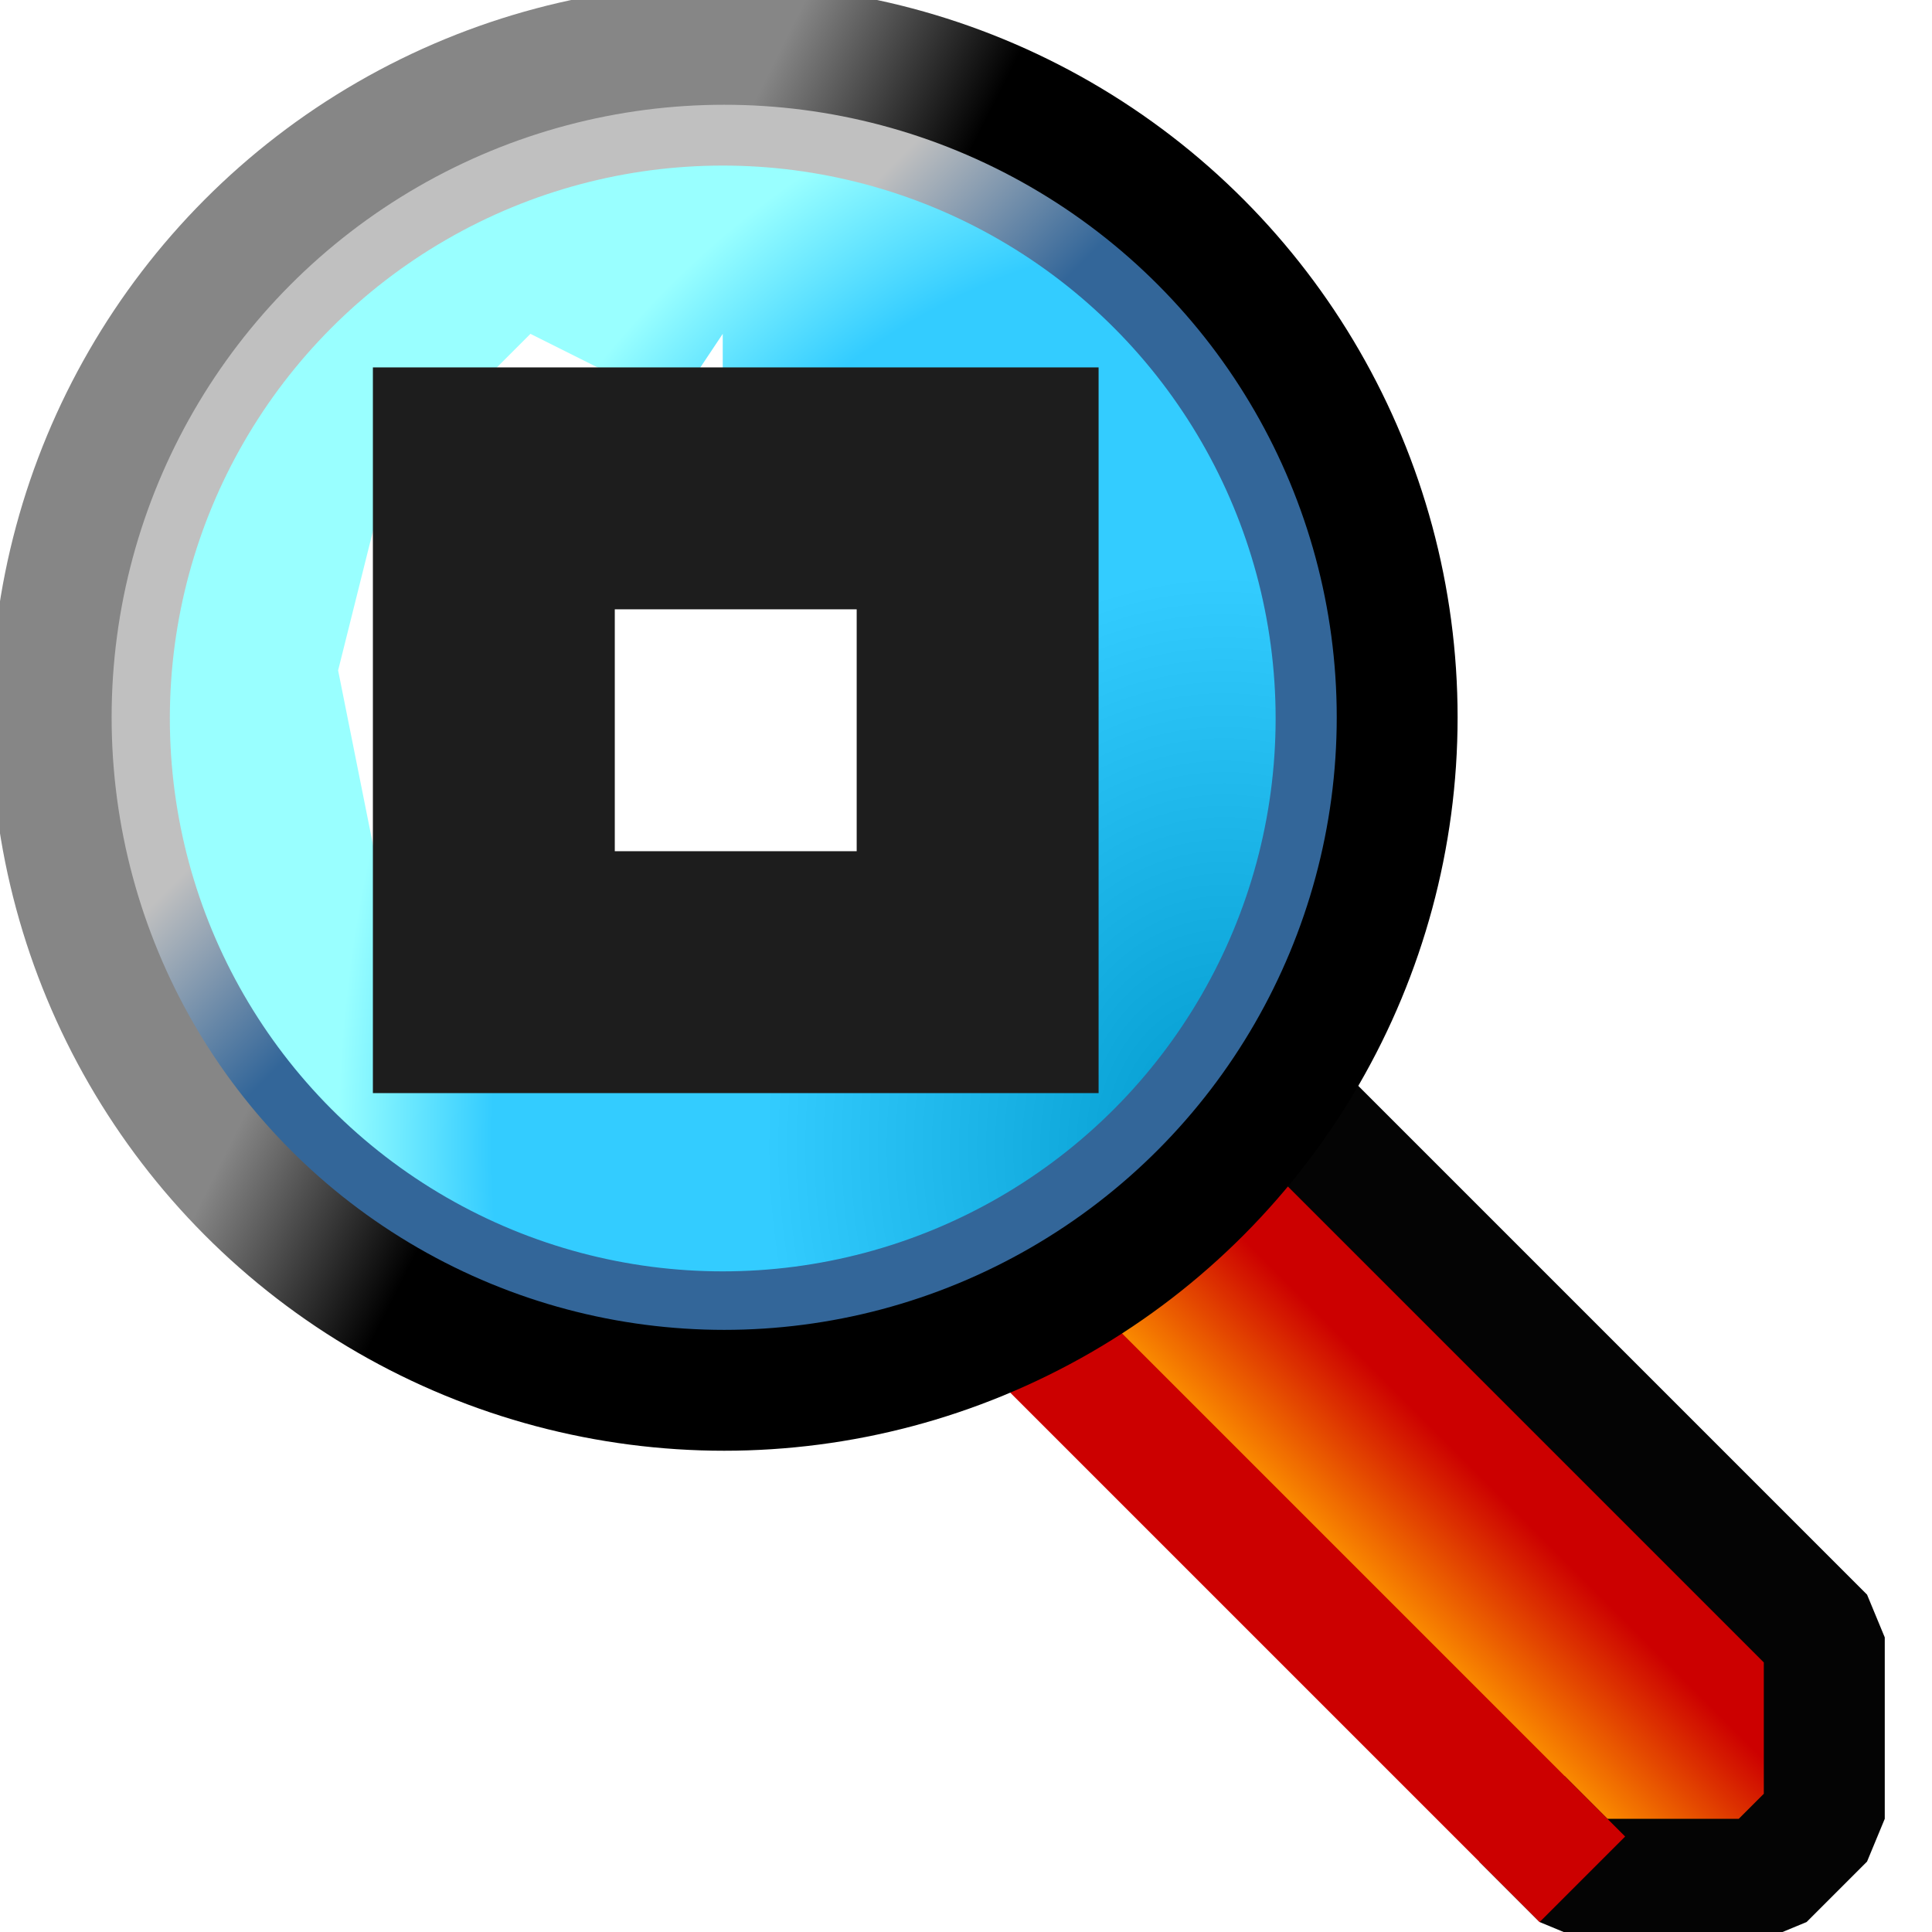<?xml version="1.0" encoding="UTF-8" standalone="no"?>
<!-- Created with Inkscape (http://www.inkscape.org/) -->

<svg
   xmlns:dc="http://purl.org/dc/elements/1.1/"
   xmlns:cc="http://creativecommons.org/ns#"
   xmlns:rdf="http://www.w3.org/1999/02/22-rdf-syntax-ns#"
   xmlns:svg="http://www.w3.org/2000/svg"
   xmlns="http://www.w3.org/2000/svg"
   xmlns:xlink="http://www.w3.org/1999/xlink"
   xmlns:sodipodi="http://sodipodi.sourceforge.net/DTD/sodipodi-0.dtd"
   xmlns:inkscape="http://www.inkscape.org/namespaces/inkscape"
   width="16"
   height="16"
   viewBox="0 0 4.233 4.233"
   version="1.1"
   id="svg8"
   inkscape:version="0.92.3 (2405546, 2018-03-11)"
   sodipodi:docname="zoom-original.svg">
  <defs
     id="defs2">
    <linearGradient
       inkscape:collect="always"
       id="linearGradient876">
      <stop
         style="stop-color:#ff9900;stop-opacity:1"
         offset="0"
         id="stop871" />
      <stop
         style="stop-color:#cc0000;stop-opacity:1"
         offset="1"
         id="stop874" />
    </linearGradient>
    <linearGradient
       inkscape:collect="always"
       xlink:href="#linearGradient1315-6"
       id="linearGradient1317"
       x1="67"
       y1="29.5"
       x2="65"
       y2="31.5"
       gradientUnits="userSpaceOnUse"
       gradientTransform="matrix(0.666,0,0,0.666,17.356,13.013)" />
    <linearGradient
       inkscape:collect="always"
       id="linearGradient1315-6">
      <stop
         style="stop-color:#868686;stop-opacity:1"
         offset="0"
         id="stop1311" />
      <stop
         id="stop1321"
         offset="0.341"
         style="stop-color:#c0c0c0;stop-opacity:1" />
      <stop
         id="stop1319"
         offset="0.629"
         style="stop-color:#ffffff;stop-opacity:1" />
      <stop
         style="stop-color:#ffffff;stop-opacity:1"
         offset="0.676"
         id="stop1323" />
      <stop
         style="stop-color:#c0c0c0;stop-opacity:1"
         offset="1"
         id="stop1313" />
    </linearGradient>
    <radialGradient
       inkscape:collect="always"
       xlink:href="#linearGradient885"
       id="radialGradient887"
       cx="27"
       cy="27.48"
       fx="27"
       fy="27.48"
       r="7.466"
       gradientTransform="matrix(-0.007,-1.54,1.237,-0.005,8.926,68.688)"
       gradientUnits="userSpaceOnUse" />
    <linearGradient
       inkscape:collect="always"
       id="linearGradient885">
      <stop
         style="stop-color:#0099cc;stop-opacity:1"
         offset="0"
         id="stop881" />
      <stop
         id="stop869"
         offset="0.519"
         style="stop-color:#33ccff;stop-opacity:1" />
      <stop
         id="stop891"
         offset="0.826"
         style="stop-color:#33ccff;stop-opacity:1" />
      <stop
         style="stop-color:#99ffff;stop-opacity:1"
         offset="1"
         id="stop883" />
    </linearGradient>
    <filter
       inkscape:collect="always"
       style="color-interpolation-filters:sRGB"
       id="filter1239"
       x="-0.564"
       width="2.128"
       y="-0.395"
       height="1.789">
      <feGaussianBlur
         inkscape:collect="always"
         stdDeviation="0.822"
         id="feGaussianBlur1241" />
    </filter>
    <linearGradient
       inkscape:collect="always"
       xlink:href="#linearGradient1286"
       id="linearGradient1288"
       x1="36"
       y1="20"
       x2="37.5"
       y2="21.5"
       gradientUnits="userSpaceOnUse" />
    <linearGradient
       inkscape:collect="always"
       id="linearGradient1286">
      <stop
         style="stop-color:#c0c0c0;stop-opacity:1"
         offset="0"
         id="stop1282" />
      <stop
         style="stop-color:#336699;stop-opacity:1"
         offset="1"
         id="stop1284" />
    </linearGradient>
    <linearGradient
       inkscape:collect="always"
       xlink:href="#linearGradient877"
       id="linearGradient879-3"
       x1="16.669"
       y1="23.356"
       x2="14.669"
       y2="22.356"
       gradientUnits="userSpaceOnUse"
       gradientTransform="matrix(1.005,0,0,1,20.435,-1.008)" />
    <linearGradient
       inkscape:collect="always"
       id="linearGradient877">
      <stop
         style="stop-color:#000000;stop-opacity:1;"
         offset="0"
         id="stop873" />
      <stop
         style="stop-color:#868686;stop-opacity:1"
         offset="1"
         id="stop875" />
    </linearGradient>
    <linearGradient
       inkscape:collect="always"
       xlink:href="#linearGradient876"
       id="linearGradient880"
       x1="64"
       y1="37"
       x2="65"
       y2="36"
       gradientUnits="userSpaceOnUse" />
  </defs>
  <sodipodi:namedview
     id="base"
     pagecolor="#ffffff"
     bordercolor="#666666"
     borderopacity="1.0"
     inkscape:pageopacity="0.0"
     inkscape:pageshadow="2"
     inkscape:zoom="63.356768"
     inkscape:cx="5.9744043"
     inkscape:cy="9.6727331"
     inkscape:document-units="px"
     inkscape:current-layer="g1404"
     showgrid="true"
     units="px"
     inkscape:pagecheckerboard="false"
     inkscape:window-width="1920"
     inkscape:window-height="1031"
     inkscape:window-x="0"
     inkscape:window-y="0"
     inkscape:window-maximized="1">
    <inkscape:grid
       type="xygrid"
       id="grid3713"
       empspacing="2"
       spacingx="0.132"
       spacingy="0.132" />
  </sodipodi:namedview>
  <g
     inkscape:label="Layer 1"
     inkscape:groupmode="layer"
     id="layer1"
     transform="translate(0,-292.767)">
    <g
       id="g1404"
       transform="matrix(0.265,0,0,0.265,-14.023,286.417)">
      <path
         sodipodi:nodetypes="ccsccc"
         inkscape:connector-curvature="0"
         id="path1309-3"
         d="m 60.335,34.003 5.664,5.539 c 0,0 0.823,0.292 1.489,-0.375 0.708,-0.708 0.51,-1.624 0.51,-1.624 l -5.997,-5.539 -1.666,1.999"
         style="opacity:1;fill:url(#linearGradient880);fill-opacity:1;fill-rule:nonzero;stroke:none;stroke-width:0.666;stroke-linecap:butt;stroke-linejoin:bevel;stroke-miterlimit:4;stroke-dasharray:none;stroke-opacity:1" />
      <path
         sodipodi:nodetypes="ccsccc"
         inkscape:connector-curvature="0"
         id="path1309"
         d="m 59.335,33.003 1.666,1.666 c 0,0 0.666,0 1.333,-0.666 0.708,-0.708 0.666,-1.333 0.666,-1.333 l -1.333,-1.333 -2.332,1.666"
         style="opacity:1;fill:url(#linearGradient1317);fill-opacity:1;fill-rule:nonzero;stroke:none;stroke-width:0.666;stroke-linecap:butt;stroke-linejoin:bevel;stroke-miterlimit:4;stroke-dasharray:none;stroke-opacity:1" />
      <path
         inkscape:connector-curvature="0"
         id="path1307"
         d="m 61,30.5 7,7 V 39 l -0.5,0.5 -1.5,0 -0.5,-0.5"
         style="opacity:1;fill:none;fill-opacity:1;fill-rule:nonzero;stroke:#040404;stroke-width:1;stroke-linecap:butt;stroke-linejoin:bevel;stroke-miterlimit:4;stroke-dasharray:none;stroke-opacity:1"
         sodipodi:nodetypes="cccccc" />
      <path
         sodipodi:nodetypes="cc"
         inkscape:connector-curvature="0"
         id="path1294"
         d="m 61,34.5 5,5"
         style="opacity:1;fill:#28d7d7;fill-opacity:1;fill-rule:nonzero;stroke:#cc0000;stroke-width:1;stroke-linecap:butt;stroke-linejoin:bevel;stroke-miterlimit:4;stroke-dasharray:none;stroke-opacity:1" />
      <path
         sodipodi:nodetypes="cc"
         inkscape:connector-curvature="0"
         id="path1292"
         d="m 60,33.5 1.5,1.5"
         style="opacity:1;fill:#28d7d7;fill-opacity:1;fill-rule:nonzero;stroke:#868686;stroke-width:1;stroke-linecap:butt;stroke-linejoin:bevel;stroke-miterlimit:4;stroke-dasharray:none;stroke-opacity:1" />
      <g
         transform="matrix(0.795,0,0,0.795,29.08,12.015)"
         id="g1305">
        <ellipse
           style="opacity:1;fill:url(#radialGradient887);fill-opacity:1;fill-rule:nonzero;stroke:none;stroke-width:1.002;stroke-linecap:butt;stroke-linejoin:bevel;stroke-miterlimit:4;stroke-dasharray:none;stroke-opacity:1"
           id="path871"
           ry="6.999"
           rx="6.999"
           cy="22.488"
           cx="37.515" />
        <path
           style="opacity:1;fill:#ffffff;fill-opacity:1;fill-rule:nonzero;stroke:none;stroke-width:1;stroke-linecap:butt;stroke-linejoin:bevel;stroke-miterlimit:4;stroke-dasharray:none;stroke-opacity:1;filter:url(#filter1239)"
           d="m 37.5,18.5 -2,3 -1.5,3 -0.5,-2.5 0.5,-2 1.5,-1.5 2,1"
           id="path893"
           inkscape:connector-curvature="0"
           sodipodi:nodetypes="ccccccc" />
        <g
           id="g1298">
          <ellipse
             ry="6.5"
             rx="6.5"
             cy="22.5"
             cx="37.5"
             id="path1280"
             style="opacity:1;fill:none;fill-opacity:1;fill-rule:nonzero;stroke:url(#linearGradient1288);stroke-width:1.5;stroke-linecap:butt;stroke-linejoin:bevel;stroke-miterlimit:4;stroke-dasharray:none;stroke-opacity:1" />
          <ellipse
             cx="37.515"
             cy="22.488"
             rx="6.999"
             ry="6.999"
             id="path871-2"
             style="opacity:1;fill:none;fill-opacity:1;fill-rule:nonzero;stroke:url(#linearGradient879-3);stroke-width:1.257;stroke-linecap:butt;stroke-linejoin:bevel;stroke-miterlimit:4;stroke-dasharray:none;stroke-opacity:1" />
        </g>
      </g>
      <path
         style="opacity:1;fill:none;fill-opacity:1;fill-rule:nonzero;stroke:#1d1d1d;stroke-width:6;stroke-linecap:butt;stroke-linejoin:miter;stroke-miterlimit:4;stroke-dasharray:none;stroke-opacity:1;paint-order:normal"
         d="m 56,30 6,0"
         id="path854"
         inkscape:connector-curvature="0"
         sodipodi:nodetypes="cc" />
      <rect
         style="opacity:1;fill:none;fill-opacity:1;fill-rule:nonzero;stroke:#ffffff;stroke-width:1;stroke-linecap:butt;stroke-linejoin:miter;stroke-miterlimit:4;stroke-dasharray:none;stroke-opacity:1;paint-order:normal"
         id="rect854"
         width="1"
         height="1"
         x="58.5"
         y="29.5" />
    </g>
  </g>
</svg>
